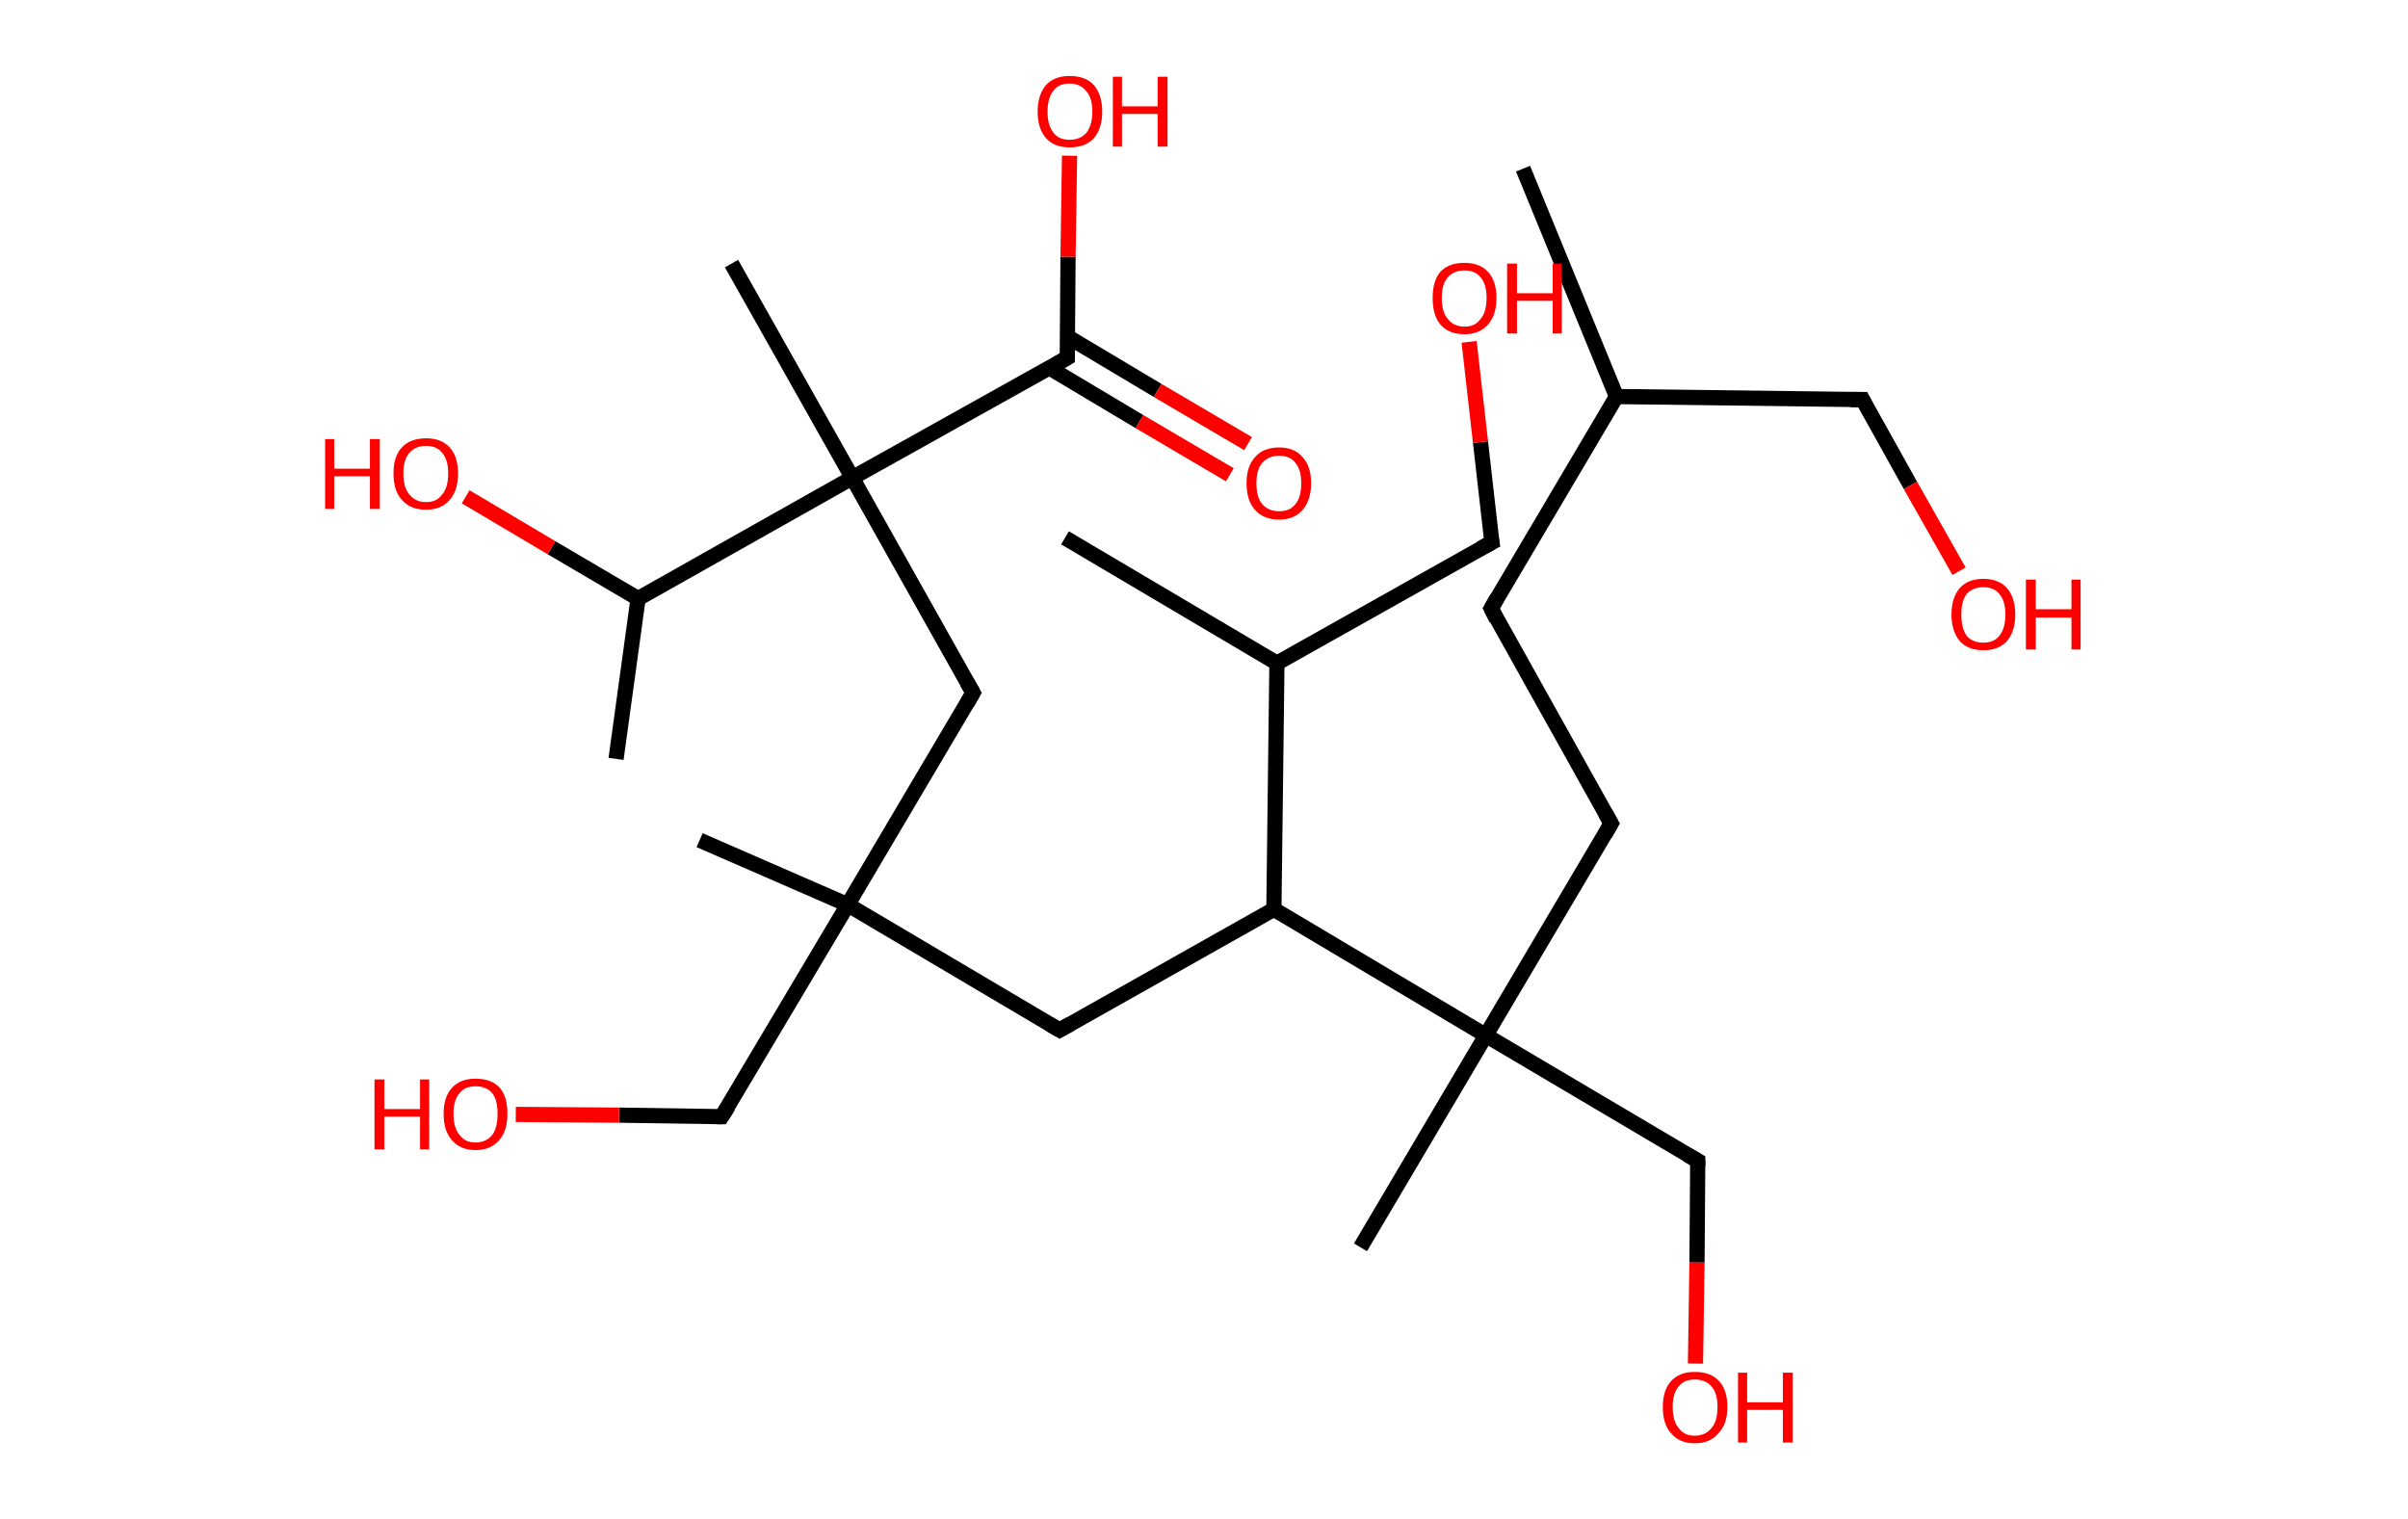 <?xml version='1.0' encoding='ASCII' standalone='yes'?>
<svg xmlns="http://www.w3.org/2000/svg" xmlns:rdkit="http://www.rdkit.org/xml" xmlns:xlink="http://www.w3.org/1999/xlink" version="1.1" baseProfile="full" xml:space="preserve" width="317px" height="200px" viewBox="0 0 317 200">
<!-- END OF HEADER -->
<rect style="opacity:1.0;fill:#FFFFFF;stroke:none" width="317.0" height="200.0" x="0.0" y="0.0"> </rect>
<path class="bond-0 atom-0 atom-1" d="M 200.5,22.2 L 212.8,52.2" style="fill:none;fill-rule:evenodd;stroke:#000000;stroke-width:2.0px;stroke-linecap:butt;stroke-linejoin:miter;stroke-opacity:1"/>
<path class="bond-1 atom-1 atom-2" d="M 212.8,52.2 L 245.2,52.6" style="fill:none;fill-rule:evenodd;stroke:#000000;stroke-width:2.0px;stroke-linecap:butt;stroke-linejoin:miter;stroke-opacity:1"/>
<path class="bond-2 atom-2 atom-3" d="M 245.2,52.6 L 251.5,63.9" style="fill:none;fill-rule:evenodd;stroke:#000000;stroke-width:2.0px;stroke-linecap:butt;stroke-linejoin:miter;stroke-opacity:1"/>
<path class="bond-2 atom-2 atom-3" d="M 251.5,63.9 L 257.9,75.2" style="fill:none;fill-rule:evenodd;stroke:#FF0000;stroke-width:2.0px;stroke-linecap:butt;stroke-linejoin:miter;stroke-opacity:1"/>
<path class="bond-3 atom-1 atom-4" d="M 212.8,52.2 L 196.3,80.1" style="fill:none;fill-rule:evenodd;stroke:#000000;stroke-width:2.0px;stroke-linecap:butt;stroke-linejoin:miter;stroke-opacity:1"/>
<path class="bond-4 atom-4 atom-5" d="M 196.3,80.1 L 212.1,108.4" style="fill:none;fill-rule:evenodd;stroke:#000000;stroke-width:2.0px;stroke-linecap:butt;stroke-linejoin:miter;stroke-opacity:1"/>
<path class="bond-5 atom-5 atom-6" d="M 212.1,108.4 L 195.6,136.3" style="fill:none;fill-rule:evenodd;stroke:#000000;stroke-width:2.0px;stroke-linecap:butt;stroke-linejoin:miter;stroke-opacity:1"/>
<path class="bond-6 atom-6 atom-7" d="M 195.6,136.3 L 179.1,164.2" style="fill:none;fill-rule:evenodd;stroke:#000000;stroke-width:2.0px;stroke-linecap:butt;stroke-linejoin:miter;stroke-opacity:1"/>
<path class="bond-7 atom-6 atom-8" d="M 195.6,136.3 L 223.5,152.8" style="fill:none;fill-rule:evenodd;stroke:#000000;stroke-width:2.0px;stroke-linecap:butt;stroke-linejoin:miter;stroke-opacity:1"/>
<path class="bond-8 atom-8 atom-9" d="M 223.5,152.8 L 223.4,166.2" style="fill:none;fill-rule:evenodd;stroke:#000000;stroke-width:2.0px;stroke-linecap:butt;stroke-linejoin:miter;stroke-opacity:1"/>
<path class="bond-8 atom-8 atom-9" d="M 223.4,166.2 L 223.2,179.5" style="fill:none;fill-rule:evenodd;stroke:#FF0000;stroke-width:2.0px;stroke-linecap:butt;stroke-linejoin:miter;stroke-opacity:1"/>
<path class="bond-9 atom-6 atom-10" d="M 195.6,136.3 L 167.7,119.7" style="fill:none;fill-rule:evenodd;stroke:#000000;stroke-width:2.0px;stroke-linecap:butt;stroke-linejoin:miter;stroke-opacity:1"/>
<path class="bond-10 atom-10 atom-11" d="M 167.7,119.7 L 139.5,135.6" style="fill:none;fill-rule:evenodd;stroke:#000000;stroke-width:2.0px;stroke-linecap:butt;stroke-linejoin:miter;stroke-opacity:1"/>
<path class="bond-11 atom-11 atom-12" d="M 139.5,135.6 L 111.6,119.1" style="fill:none;fill-rule:evenodd;stroke:#000000;stroke-width:2.0px;stroke-linecap:butt;stroke-linejoin:miter;stroke-opacity:1"/>
<path class="bond-12 atom-12 atom-13" d="M 111.6,119.1 L 92.1,110.6" style="fill:none;fill-rule:evenodd;stroke:#000000;stroke-width:2.0px;stroke-linecap:butt;stroke-linejoin:miter;stroke-opacity:1"/>
<path class="bond-13 atom-12 atom-14" d="M 111.6,119.1 L 95.0,147.0" style="fill:none;fill-rule:evenodd;stroke:#000000;stroke-width:2.0px;stroke-linecap:butt;stroke-linejoin:miter;stroke-opacity:1"/>
<path class="bond-14 atom-14 atom-15" d="M 95.0,147.0 L 81.5,146.8" style="fill:none;fill-rule:evenodd;stroke:#000000;stroke-width:2.0px;stroke-linecap:butt;stroke-linejoin:miter;stroke-opacity:1"/>
<path class="bond-14 atom-14 atom-15" d="M 81.5,146.8 L 67.9,146.7" style="fill:none;fill-rule:evenodd;stroke:#FF0000;stroke-width:2.0px;stroke-linecap:butt;stroke-linejoin:miter;stroke-opacity:1"/>
<path class="bond-15 atom-12 atom-16" d="M 111.6,119.1 L 128.1,91.2" style="fill:none;fill-rule:evenodd;stroke:#000000;stroke-width:2.0px;stroke-linecap:butt;stroke-linejoin:miter;stroke-opacity:1"/>
<path class="bond-16 atom-16 atom-17" d="M 128.1,91.2 L 112.2,62.9" style="fill:none;fill-rule:evenodd;stroke:#000000;stroke-width:2.0px;stroke-linecap:butt;stroke-linejoin:miter;stroke-opacity:1"/>
<path class="bond-17 atom-17 atom-18" d="M 112.2,62.9 L 96.3,34.7" style="fill:none;fill-rule:evenodd;stroke:#000000;stroke-width:2.0px;stroke-linecap:butt;stroke-linejoin:miter;stroke-opacity:1"/>
<path class="bond-18 atom-17 atom-19" d="M 112.2,62.9 L 140.5,47.1" style="fill:none;fill-rule:evenodd;stroke:#000000;stroke-width:2.0px;stroke-linecap:butt;stroke-linejoin:miter;stroke-opacity:1"/>
<path class="bond-19 atom-19 atom-20" d="M 138.1,48.4 L 150.0,55.5" style="fill:none;fill-rule:evenodd;stroke:#000000;stroke-width:2.0px;stroke-linecap:butt;stroke-linejoin:miter;stroke-opacity:1"/>
<path class="bond-19 atom-19 atom-20" d="M 150.0,55.5 L 161.9,62.5" style="fill:none;fill-rule:evenodd;stroke:#FF0000;stroke-width:2.0px;stroke-linecap:butt;stroke-linejoin:miter;stroke-opacity:1"/>
<path class="bond-19 atom-19 atom-20" d="M 140.5,44.3 L 152.4,51.4" style="fill:none;fill-rule:evenodd;stroke:#000000;stroke-width:2.0px;stroke-linecap:butt;stroke-linejoin:miter;stroke-opacity:1"/>
<path class="bond-19 atom-19 atom-20" d="M 152.4,51.4 L 164.3,58.4" style="fill:none;fill-rule:evenodd;stroke:#FF0000;stroke-width:2.0px;stroke-linecap:butt;stroke-linejoin:miter;stroke-opacity:1"/>
<path class="bond-20 atom-19 atom-21" d="M 140.5,47.1 L 140.6,33.8" style="fill:none;fill-rule:evenodd;stroke:#000000;stroke-width:2.0px;stroke-linecap:butt;stroke-linejoin:miter;stroke-opacity:1"/>
<path class="bond-20 atom-19 atom-21" d="M 140.6,33.8 L 140.8,20.5" style="fill:none;fill-rule:evenodd;stroke:#FF0000;stroke-width:2.0px;stroke-linecap:butt;stroke-linejoin:miter;stroke-opacity:1"/>
<path class="bond-21 atom-17 atom-22" d="M 112.2,62.9 L 84.0,78.8" style="fill:none;fill-rule:evenodd;stroke:#000000;stroke-width:2.0px;stroke-linecap:butt;stroke-linejoin:miter;stroke-opacity:1"/>
<path class="bond-22 atom-22 atom-23" d="M 84.0,78.8 L 81.1,99.9" style="fill:none;fill-rule:evenodd;stroke:#000000;stroke-width:2.0px;stroke-linecap:butt;stroke-linejoin:miter;stroke-opacity:1"/>
<path class="bond-23 atom-22 atom-24" d="M 84.0,78.8 L 72.6,72.1" style="fill:none;fill-rule:evenodd;stroke:#000000;stroke-width:2.0px;stroke-linecap:butt;stroke-linejoin:miter;stroke-opacity:1"/>
<path class="bond-23 atom-22 atom-24" d="M 72.6,72.1 L 61.3,65.4" style="fill:none;fill-rule:evenodd;stroke:#FF0000;stroke-width:2.0px;stroke-linecap:butt;stroke-linejoin:miter;stroke-opacity:1"/>
<path class="bond-24 atom-10 atom-25" d="M 167.7,119.7 L 168.1,87.3" style="fill:none;fill-rule:evenodd;stroke:#000000;stroke-width:2.0px;stroke-linecap:butt;stroke-linejoin:miter;stroke-opacity:1"/>
<path class="bond-25 atom-25 atom-26" d="M 168.1,87.3 L 140.2,70.8" style="fill:none;fill-rule:evenodd;stroke:#000000;stroke-width:2.0px;stroke-linecap:butt;stroke-linejoin:miter;stroke-opacity:1"/>
<path class="bond-26 atom-25 atom-27" d="M 168.1,87.3 L 196.4,71.4" style="fill:none;fill-rule:evenodd;stroke:#000000;stroke-width:2.0px;stroke-linecap:butt;stroke-linejoin:miter;stroke-opacity:1"/>
<path class="bond-27 atom-27 atom-28" d="M 196.4,71.4 L 194.9,58.2" style="fill:none;fill-rule:evenodd;stroke:#000000;stroke-width:2.0px;stroke-linecap:butt;stroke-linejoin:miter;stroke-opacity:1"/>
<path class="bond-27 atom-27 atom-28" d="M 194.9,58.2 L 193.4,45.0" style="fill:none;fill-rule:evenodd;stroke:#FF0000;stroke-width:2.0px;stroke-linecap:butt;stroke-linejoin:miter;stroke-opacity:1"/>
<path d="M 243.6,52.6 L 245.2,52.6 L 245.5,53.2" style="fill:none;stroke:#000000;stroke-width:2.0px;stroke-linecap:butt;stroke-linejoin:miter;stroke-opacity:1;"/>
<path d="M 197.1,78.7 L 196.3,80.1 L 197.0,81.5" style="fill:none;stroke:#000000;stroke-width:2.0px;stroke-linecap:butt;stroke-linejoin:miter;stroke-opacity:1;"/>
<path d="M 211.3,107.0 L 212.1,108.4 L 211.3,109.8" style="fill:none;stroke:#000000;stroke-width:2.0px;stroke-linecap:butt;stroke-linejoin:miter;stroke-opacity:1;"/>
<path d="M 222.1,152.0 L 223.5,152.8 L 223.5,153.5" style="fill:none;stroke:#000000;stroke-width:2.0px;stroke-linecap:butt;stroke-linejoin:miter;stroke-opacity:1;"/>
<path d="M 140.9,134.8 L 139.5,135.6 L 138.1,134.8" style="fill:none;stroke:#000000;stroke-width:2.0px;stroke-linecap:butt;stroke-linejoin:miter;stroke-opacity:1;"/>
<path d="M 95.9,145.6 L 95.0,147.0 L 94.4,147.0" style="fill:none;stroke:#000000;stroke-width:2.0px;stroke-linecap:butt;stroke-linejoin:miter;stroke-opacity:1;"/>
<path d="M 127.3,92.6 L 128.1,91.2 L 127.3,89.8" style="fill:none;stroke:#000000;stroke-width:2.0px;stroke-linecap:butt;stroke-linejoin:miter;stroke-opacity:1;"/>
<path d="M 139.1,47.9 L 140.5,47.1 L 140.5,46.4" style="fill:none;stroke:#000000;stroke-width:2.0px;stroke-linecap:butt;stroke-linejoin:miter;stroke-opacity:1;"/>
<path d="M 194.9,72.2 L 196.4,71.4 L 196.3,70.8" style="fill:none;stroke:#000000;stroke-width:2.0px;stroke-linecap:butt;stroke-linejoin:miter;stroke-opacity:1;"/>
<path class="atom-3" d="M 256.9 80.9 Q 256.9 78.7, 258.0 77.4 Q 259.1 76.2, 261.1 76.2 Q 263.1 76.2, 264.2 77.4 Q 265.3 78.7, 265.3 80.9 Q 265.3 83.1, 264.2 84.4 Q 263.1 85.6, 261.1 85.6 Q 259.1 85.6, 258.0 84.4 Q 256.9 83.1, 256.9 80.9 M 261.1 84.6 Q 262.5 84.6, 263.2 83.7 Q 264.0 82.7, 264.0 80.9 Q 264.0 79.1, 263.2 78.2 Q 262.5 77.3, 261.1 77.3 Q 259.7 77.3, 258.9 78.2 Q 258.2 79.1, 258.2 80.9 Q 258.2 82.7, 258.9 83.7 Q 259.7 84.6, 261.1 84.6 " fill="#FF0000"/>
<path class="atom-3" d="M 266.7 76.3 L 268.0 76.3 L 268.0 80.2 L 272.7 80.2 L 272.7 76.3 L 273.9 76.3 L 273.9 85.5 L 272.7 85.5 L 272.7 81.3 L 268.0 81.3 L 268.0 85.5 L 266.7 85.5 L 266.7 76.3 " fill="#FF0000"/>
<path class="atom-9" d="M 218.9 185.2 Q 218.9 183.0, 220.0 181.8 Q 221.1 180.6, 223.1 180.6 Q 225.2 180.6, 226.3 181.8 Q 227.4 183.0, 227.4 185.2 Q 227.4 187.5, 226.2 188.7 Q 225.1 190.0, 223.1 190.0 Q 221.1 190.0, 220.0 188.7 Q 218.9 187.5, 218.9 185.2 M 223.1 189.0 Q 224.5 189.0, 225.3 188.0 Q 226.1 187.1, 226.1 185.2 Q 226.1 183.4, 225.3 182.5 Q 224.5 181.6, 223.1 181.6 Q 221.7 181.6, 221.0 182.5 Q 220.2 183.4, 220.2 185.2 Q 220.2 187.1, 221.0 188.0 Q 221.7 189.0, 223.1 189.0 " fill="#FF0000"/>
<path class="atom-9" d="M 228.8 180.7 L 230.0 180.7 L 230.0 184.6 L 234.7 184.6 L 234.7 180.7 L 236.0 180.7 L 236.0 189.9 L 234.7 189.9 L 234.7 185.6 L 230.0 185.6 L 230.0 189.9 L 228.8 189.9 L 228.8 180.7 " fill="#FF0000"/>
<path class="atom-15" d="M 49.3 142.1 L 50.6 142.1 L 50.6 146.0 L 55.3 146.0 L 55.3 142.1 L 56.5 142.1 L 56.5 151.3 L 55.3 151.3 L 55.3 147.0 L 50.6 147.0 L 50.6 151.3 L 49.3 151.3 L 49.3 142.1 " fill="#FF0000"/>
<path class="atom-15" d="M 58.4 146.6 Q 58.4 144.4, 59.5 143.2 Q 60.6 142.0, 62.6 142.0 Q 64.7 142.0, 65.8 143.2 Q 66.8 144.4, 66.8 146.6 Q 66.8 148.9, 65.7 150.1 Q 64.6 151.4, 62.6 151.4 Q 60.6 151.4, 59.5 150.1 Q 58.4 148.9, 58.4 146.6 M 62.6 150.4 Q 64.0 150.4, 64.8 149.4 Q 65.5 148.5, 65.5 146.6 Q 65.5 144.8, 64.8 143.9 Q 64.0 143.0, 62.6 143.0 Q 61.2 143.0, 60.5 143.9 Q 59.7 144.8, 59.7 146.6 Q 59.7 148.5, 60.5 149.4 Q 61.2 150.4, 62.6 150.4 " fill="#FF0000"/>
<path class="atom-20" d="M 164.1 63.6 Q 164.1 61.4, 165.2 60.2 Q 166.3 58.9, 168.4 58.9 Q 170.4 58.9, 171.5 60.2 Q 172.6 61.4, 172.6 63.6 Q 172.6 65.8, 171.5 67.1 Q 170.4 68.4, 168.4 68.4 Q 166.3 68.4, 165.2 67.1 Q 164.1 65.9, 164.1 63.6 M 168.4 67.3 Q 169.8 67.3, 170.5 66.4 Q 171.3 65.5, 171.3 63.6 Q 171.3 61.8, 170.5 60.9 Q 169.8 60.0, 168.4 60.0 Q 167.0 60.0, 166.2 60.9 Q 165.4 61.8, 165.4 63.6 Q 165.4 65.5, 166.2 66.4 Q 167.0 67.3, 168.4 67.3 " fill="#FF0000"/>
<path class="atom-21" d="M 136.6 14.7 Q 136.6 12.5, 137.7 11.2 Q 138.8 10.0, 140.8 10.0 Q 142.9 10.0, 144.0 11.2 Q 145.1 12.5, 145.1 14.7 Q 145.1 16.9, 144.0 18.2 Q 142.9 19.4, 140.8 19.4 Q 138.8 19.4, 137.7 18.2 Q 136.6 16.9, 136.6 14.7 M 140.8 18.4 Q 142.2 18.4, 143.0 17.5 Q 143.8 16.5, 143.8 14.7 Q 143.8 12.9, 143.0 12.0 Q 142.2 11.0, 140.8 11.0 Q 139.4 11.0, 138.7 11.9 Q 137.9 12.9, 137.9 14.7 Q 137.9 16.5, 138.7 17.5 Q 139.4 18.4, 140.8 18.4 " fill="#FF0000"/>
<path class="atom-21" d="M 146.5 10.1 L 147.7 10.1 L 147.7 14.0 L 152.4 14.0 L 152.4 10.1 L 153.7 10.1 L 153.7 19.3 L 152.4 19.3 L 152.4 15.0 L 147.7 15.0 L 147.7 19.3 L 146.5 19.3 L 146.5 10.1 " fill="#FF0000"/>
<path class="atom-24" d="M 42.8 57.8 L 44.0 57.8 L 44.0 61.7 L 48.7 61.7 L 48.7 57.8 L 50.0 57.8 L 50.0 67.0 L 48.7 67.0 L 48.7 62.7 L 44.0 62.7 L 44.0 67.0 L 42.8 67.0 L 42.8 57.8 " fill="#FF0000"/>
<path class="atom-24" d="M 51.8 62.3 Q 51.8 60.1, 52.9 58.9 Q 54.0 57.7, 56.1 57.7 Q 58.1 57.7, 59.2 58.9 Q 60.3 60.1, 60.3 62.3 Q 60.3 64.6, 59.2 65.8 Q 58.1 67.1, 56.1 67.1 Q 54.0 67.1, 52.9 65.8 Q 51.8 64.6, 51.8 62.3 M 56.1 66.1 Q 57.5 66.1, 58.2 65.1 Q 59.0 64.2, 59.0 62.3 Q 59.0 60.5, 58.2 59.6 Q 57.5 58.7, 56.1 58.7 Q 54.7 58.7, 53.9 59.6 Q 53.1 60.5, 53.1 62.3 Q 53.1 64.2, 53.9 65.1 Q 54.7 66.1, 56.1 66.1 " fill="#FF0000"/>
<path class="atom-28" d="M 188.6 39.2 Q 188.6 37.0, 189.6 35.8 Q 190.7 34.6, 192.8 34.6 Q 194.8 34.6, 195.9 35.8 Q 197.0 37.0, 197.0 39.2 Q 197.0 41.5, 195.9 42.7 Q 194.8 44.0, 192.8 44.0 Q 190.7 44.0, 189.6 42.7 Q 188.6 41.5, 188.6 39.2 M 192.8 43.0 Q 194.2 43.0, 194.9 42.0 Q 195.7 41.1, 195.7 39.2 Q 195.7 37.4, 194.9 36.5 Q 194.2 35.6, 192.8 35.6 Q 191.4 35.6, 190.6 36.5 Q 189.8 37.4, 189.8 39.2 Q 189.8 41.1, 190.6 42.0 Q 191.4 43.0, 192.8 43.0 " fill="#FF0000"/>
<path class="atom-28" d="M 198.4 34.7 L 199.7 34.7 L 199.7 38.6 L 204.4 38.6 L 204.4 34.7 L 205.6 34.7 L 205.6 43.9 L 204.4 43.9 L 204.4 39.6 L 199.7 39.6 L 199.7 43.9 L 198.4 43.9 L 198.4 34.7 " fill="#FF0000"/>
</svg>
